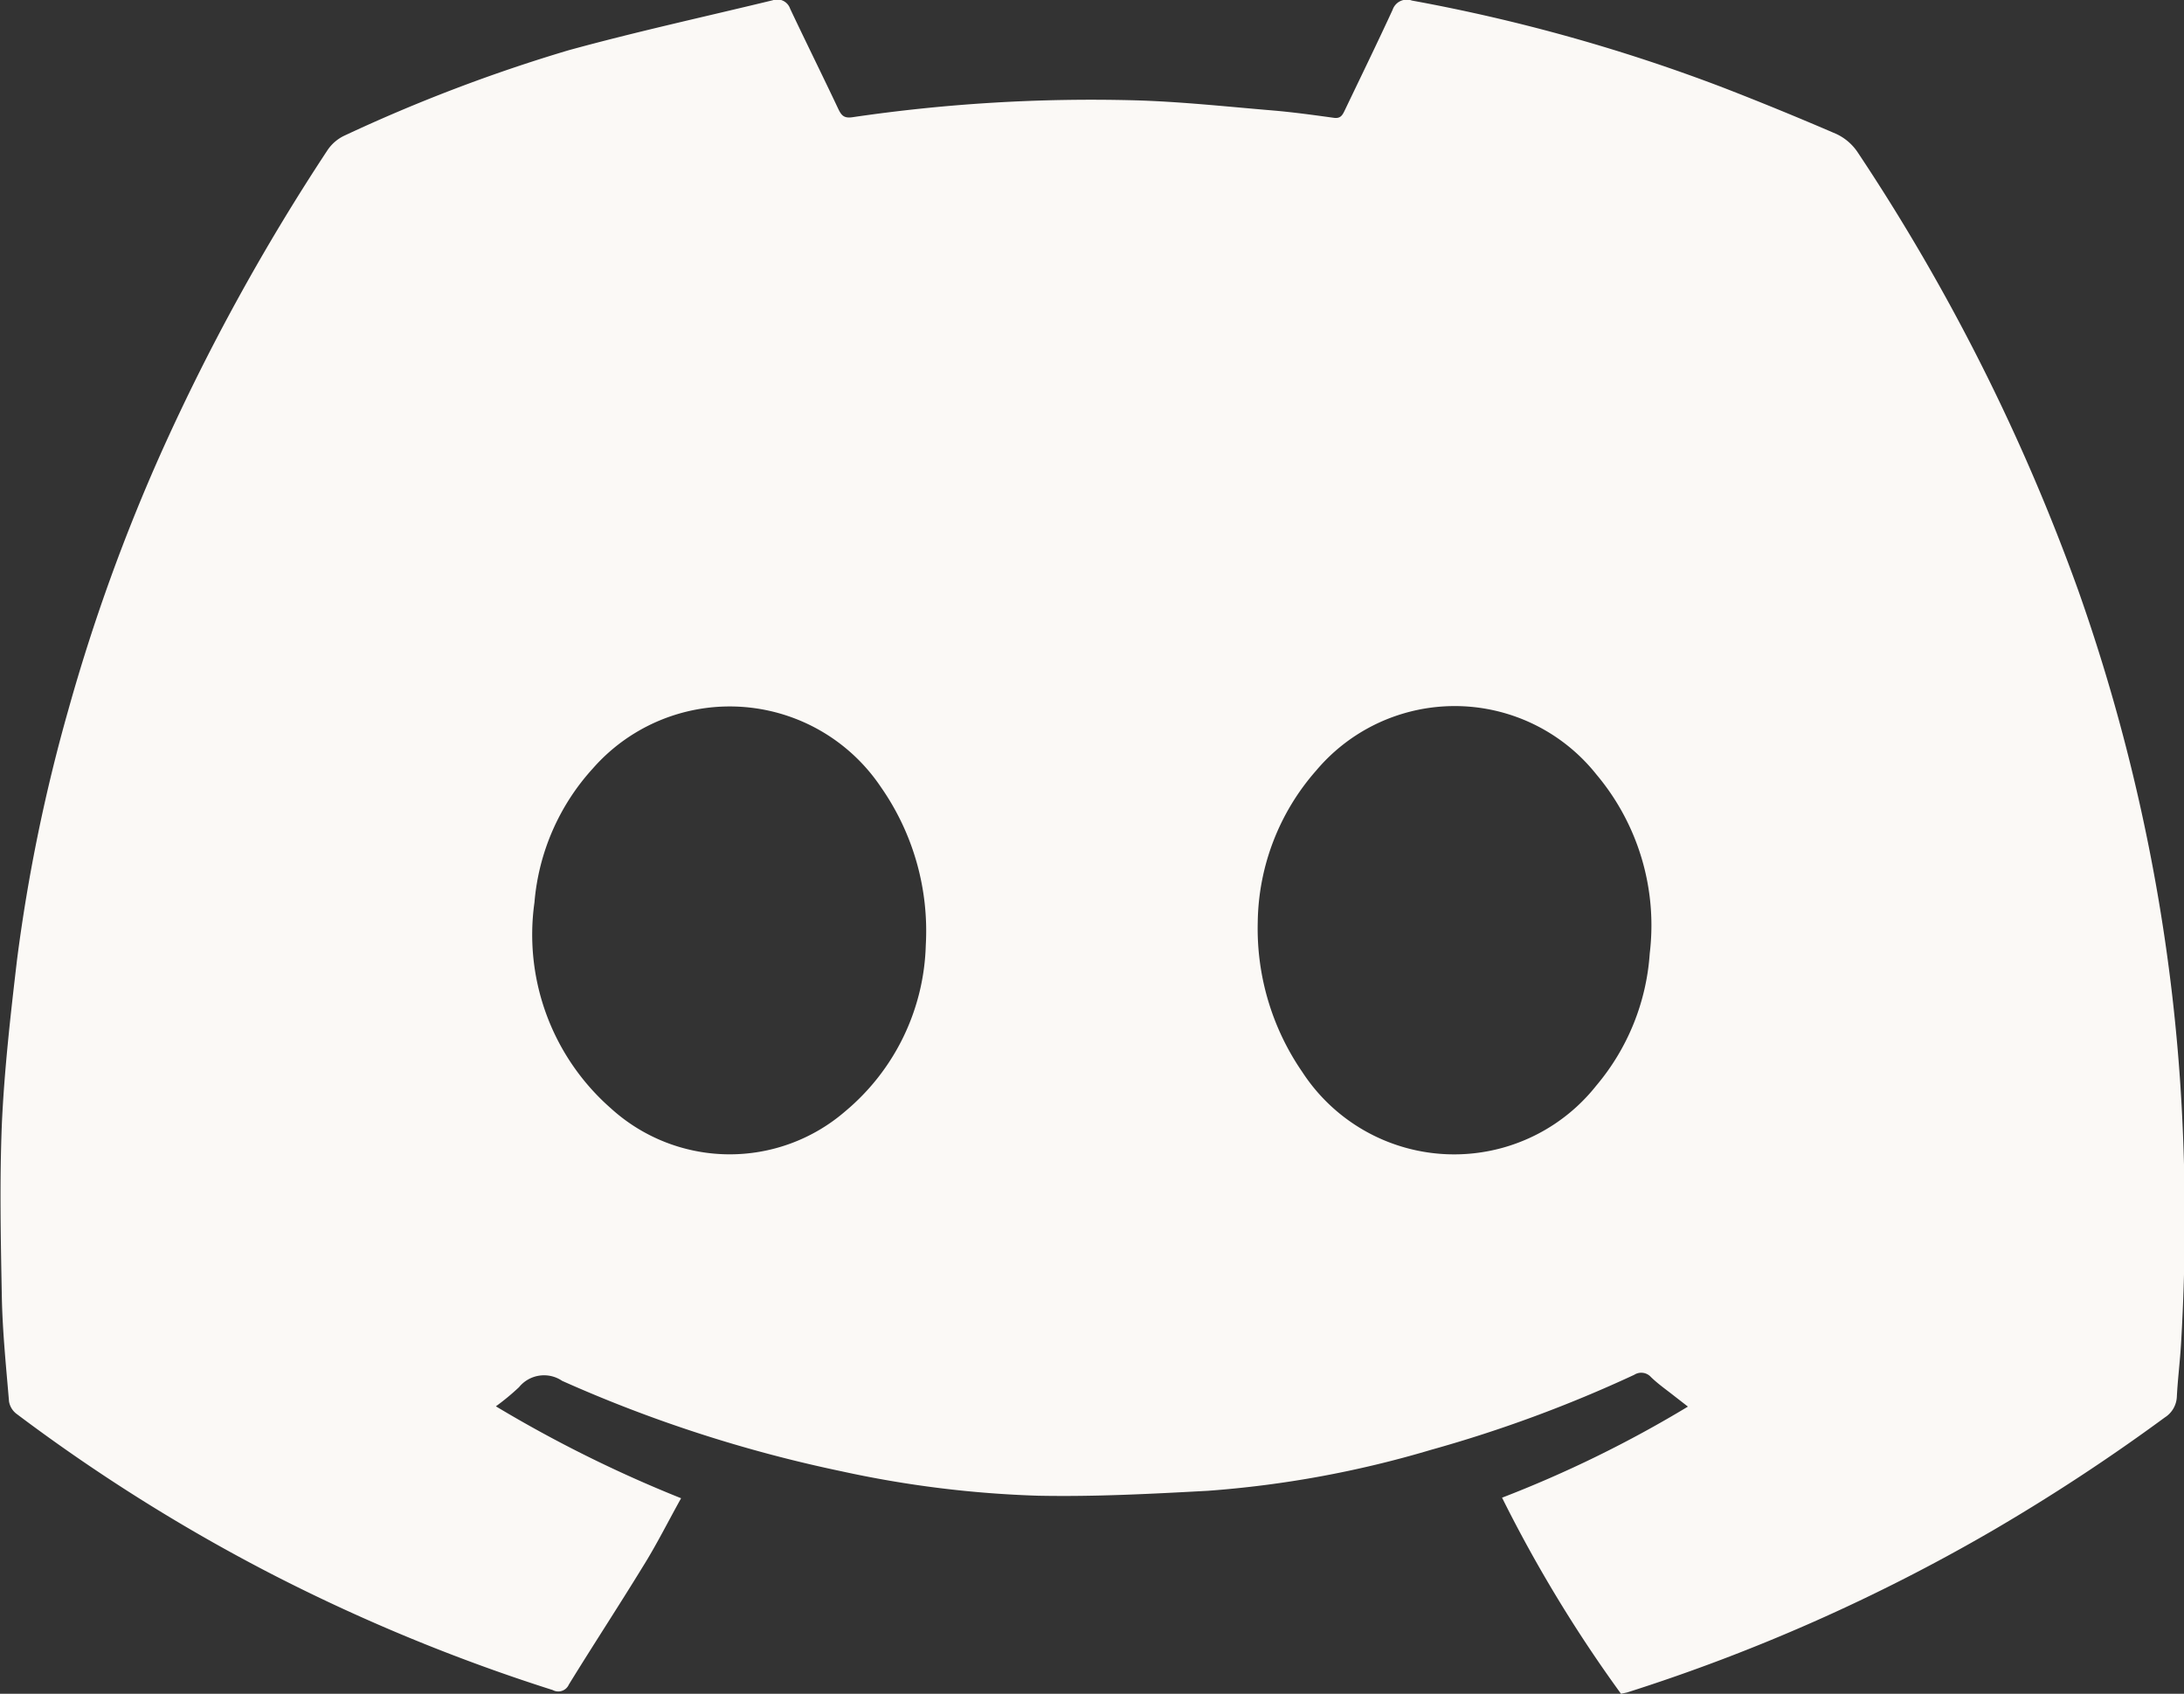 <svg xmlns="http://www.w3.org/2000/svg" width="23.501" height="18.225" viewBox="0 0 23.501 18.225">
  <rect x="0" y="0" width="23.501" height="18.225" fill="#333333" stroke="none"/>
  <path id="Path_79" data-name="Path 79" d="M1163.463,3108.459a14.768,14.768,0,0,1-1.28-2.11,12.724,12.724,0,0,0,2-.98l-.152-.118c-.082-.065-.169-.125-.246-.2a.14.14,0,0,0-.18-.024,14.3,14.3,0,0,1-2.189.808,11.269,11.269,0,0,1-2.4.44c-.607.033-1.216.065-1.823.053a11.563,11.563,0,0,1-2.118-.263,14.8,14.8,0,0,1-3.006-.973.347.347,0,0,0-.464.068,2.543,2.543,0,0,1-.249.206,13.921,13.921,0,0,0,1.993.989c-.139.249-.264.5-.408.73-.262.428-.538.849-.8,1.275a.124.124,0,0,1-.173.059,19.584,19.584,0,0,1-2.98-1.225,19.219,19.219,0,0,1-2.794-1.75.21.21,0,0,1-.077-.131c-.031-.37-.069-.74-.077-1.111-.012-.625-.025-1.251,0-1.875.027-.589.094-1.177.163-1.764a18.455,18.455,0,0,1,.553-2.693,19.942,19.942,0,0,1,1.011-2.794,23.062,23.062,0,0,1,1.775-3.223.449.449,0,0,1,.185-.16,17.347,17.347,0,0,1,2.407-.917c.728-.2,1.466-.361,2.2-.539a.146.146,0,0,1,.188.09c.17.36.347.716.517,1.076.035.074.063.106.156.092a17.673,17.673,0,0,1,3.021-.182c.5.013,1,.068,1.505.11.219.019.436.049.654.079.073.01.093-.034.117-.084.172-.359.346-.716.513-1.078a.161.161,0,0,1,.208-.1,18.9,18.9,0,0,1,3.366.943q.6.233,1.2.492a.56.56,0,0,1,.232.2,21.816,21.816,0,0,1,2.373,4.714,20.026,20.026,0,0,1,.837,3.174,19.71,19.71,0,0,1,.274,2.362,22.416,22.416,0,0,1-.005,2.552c-.011.2-.036.39-.046.586a.278.278,0,0,1-.13.223,21.051,21.051,0,0,1-1.853,1.217,19.706,19.706,0,0,1-3.933,1.742Zm-7.481-8.056a2.7,2.7,0,0,0-.483-1.7,1.959,1.959,0,0,0-3.1-.2,2.438,2.438,0,0,0-.628,1.442,2.485,2.485,0,0,0,.824,2.216,1.9,1.9,0,0,0,2.521.03A2.414,2.414,0,0,0,1155.982,3100.4Zm3.572-.248a2.719,2.719,0,0,0,.479,1.613,1.95,1.95,0,0,0,3.164.147,2.46,2.46,0,0,0,.575-1.422,2.521,2.521,0,0,0-.574-1.926,1.948,1.948,0,0,0-3.016-.041A2.516,2.516,0,0,0,1159.554,3100.155Z" transform="translate(-1146.02 -3090.234)" fill="#fbf9f6"/>
</svg>
